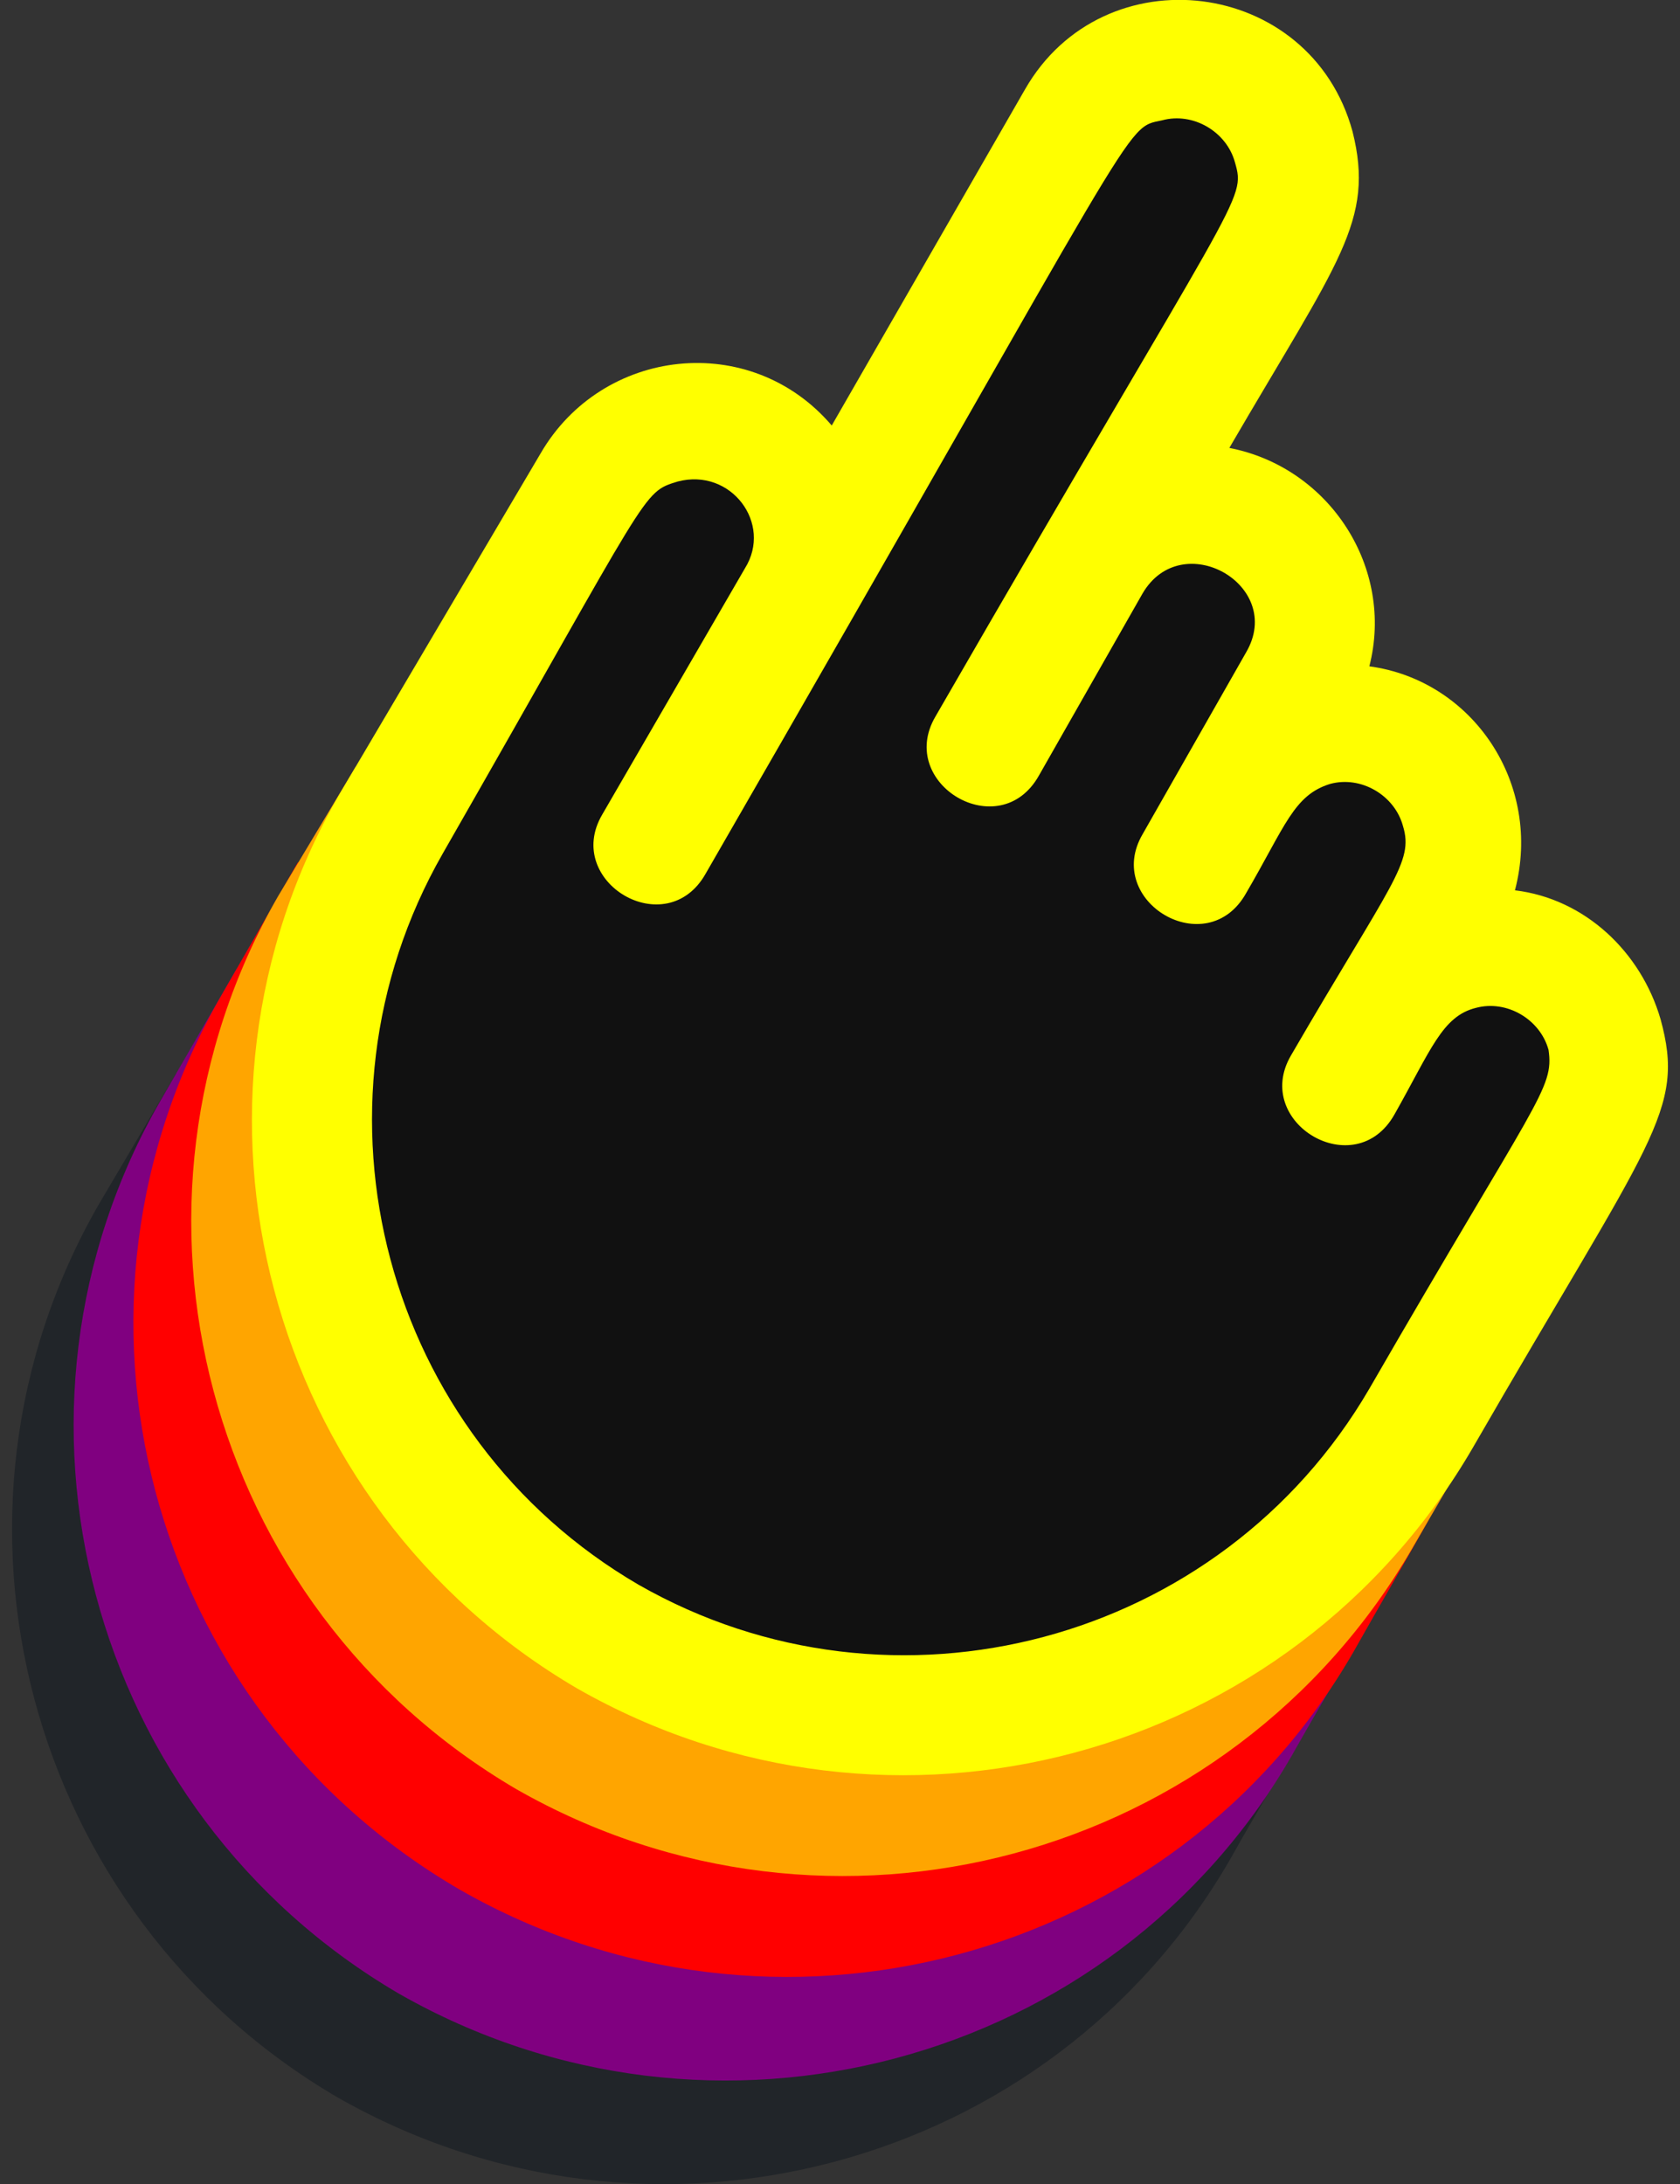 <svg xmlns="http://www.w3.org/2000/svg" width="60" height="78" viewBox="0 0 60 78">
  <rect x="0" y="0" width="60" height="78" fill="#333333" stroke="none"/>
  <g fill="none" fill-rule="evenodd" transform="translate(0 -1)">
    <polygon fill="#111" points="30.283 18.808 39.089 3.695 44.698 3.695 46.062 5.872 46.062 8.638 41.823 18.808 47.357 22.113 47.357 26.144 52.451 29.163 52.451 34.388 57.789 37.619 49.462 53.583 39.089 61.77 24.194 61.77 13.02 52.553 11.78 37.619 16.719 24.622 24.194 15.764"/>
    <path fill="#212529" fill-rule="nonzero" d="M19.738,62.097 C12.238,57.797 8.538,49.297 9.938,41.397 L6.294,39.33 L3.538,43.997 C-2.862,55.097 0.938,69.397 12.038,75.897 C23.238,82.297 37.538,78.497 43.938,67.397 C44.838,65.797 45.738,64.297 46.638,62.697 L42.638,60.197 C36.438,65.397 27.338,66.497 19.738,62.097 Z"/>
    <path fill="purple" fill-rule="nonzero" d="M19.738,62.097 C10.938,56.997 7.438,46.197 11.238,37.197 L8.455,35.597 L5.738,40.297 C-0.662,51.397 3.138,65.697 14.238,72.197 C25.438,78.597 39.738,74.797 46.138,63.697 C47.038,62.097 47.938,60.597 48.838,58.997 L45.538,57.097 C39.738,64.897 28.638,67.297 19.738,62.097 Z"/>
    <path fill="red" fill-rule="nonzero" d="M46.938,55.097 C41.538,64.497 29.338,67.597 19.838,62.097 C10.338,56.597 6.938,44.497 12.338,35.097 L13.338,33.397 L10.638,31.797 L7.938,36.497 C1.438,47.697 5.238,61.997 16.438,68.497 C27.638,74.897 41.938,71.097 48.338,59.997 C49.238,58.397 50.122,56.887 51.022,55.287 L47.838,53.497 L46.938,55.097 Z"/>
    <path fill="orange" fill-rule="nonzero" d="M23.03,60.23 C12.233,53.907 8.346,40.206 14.032,29.247 L12.708,28.377 L9.938,32.997 C3.538,44.097 7.338,58.397 18.438,64.897 C29.638,71.297 43.938,67.497 50.438,56.297 C51.218,54.942 52.554,52.667 52.554,52.667 L51.03,51.802 C44.49,62.427 33.967,66.479 23.03,60.229 L23.03,60.23 Z"/>
    <path fill="#FF0" fill-rule="nonzero" d="M59.305,37.397 C58.605,34.997 56.605,33.097 54.105,32.797 C55.105,28.997 52.605,25.297 48.905,24.797 C49.805,21.297 47.505,17.697 43.905,16.997 C47.805,10.297 49.105,8.897 48.305,5.697 C46.805,0.197 39.405,-0.703 36.605,4.197 L29.705,16.197 C26.805,12.797 21.505,13.397 19.305,17.197 L12.105,29.397 C5.705,40.497 9.505,54.797 20.605,61.297 C31.805,67.697 46.105,63.897 52.605,52.697 C59.005,41.597 60.205,40.697 59.305,37.397 Z M48.905,50.597 C43.605,59.697 31.905,62.797 22.805,57.597 C13.705,52.297 10.605,40.597 15.805,31.497 C23.305,18.397 22.905,18.597 24.205,18.197 C26.105,17.697 27.605,19.697 26.605,21.297 L21.505,30.097 C20.105,32.497 23.805,34.697 25.205,32.197 C41.005,4.797 40.105,5.597 41.505,5.297 C42.605,4.997 43.805,5.697 44.105,6.797 C44.505,8.197 44.305,7.697 33.405,26.597 C32.005,28.997 35.705,31.197 37.105,28.697 L40.805,22.197 C42.205,19.797 45.905,21.897 44.505,24.297 L40.805,30.797 C39.405,33.197 43.105,35.397 44.505,32.897 C45.905,30.497 46.205,29.397 47.505,28.997 C48.605,28.697 49.805,29.397 50.105,30.497 C50.505,31.797 49.705,32.497 46.105,38.697 C44.705,41.097 48.405,43.297 49.805,40.797 C51.105,38.497 51.505,37.297 52.705,36.997 C53.805,36.697 55.005,37.397 55.305,38.497 C55.505,39.897 54.905,40.197 48.905,50.597 Z"/>
  </g>
</svg>
